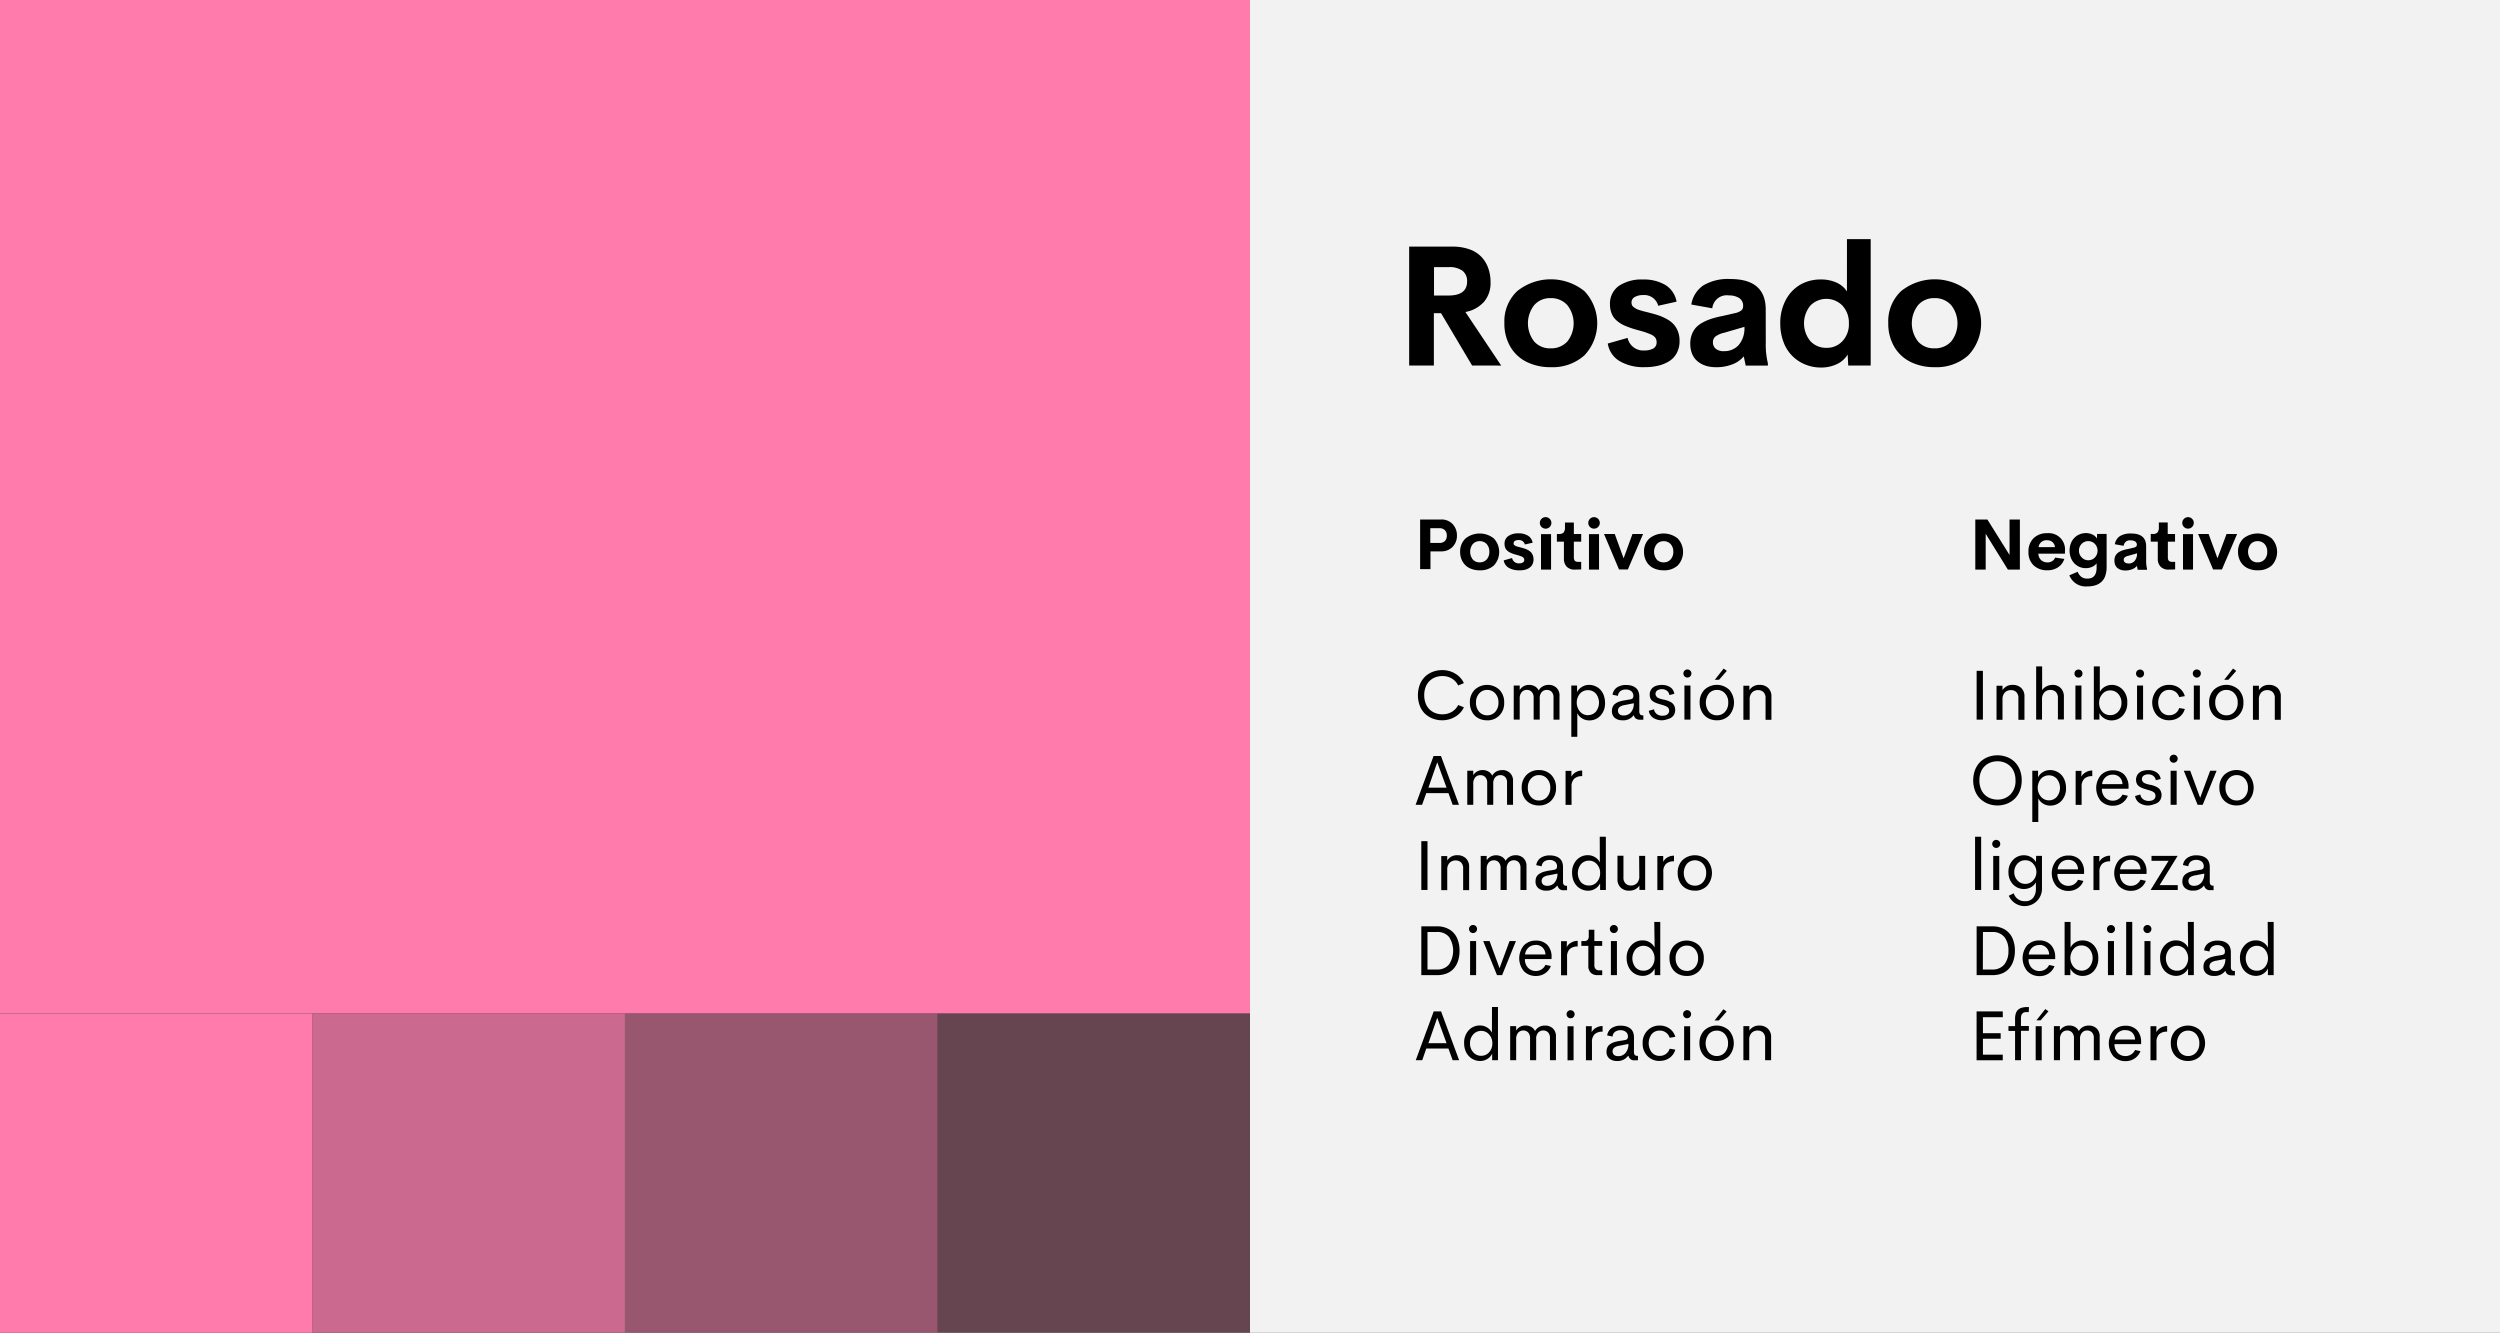 <svg id="info_1_4-05" xmlns="http://www.w3.org/2000/svg" width="358.322" height="191.025" viewBox="0 0 358.322 191.025">
  <rect x="0" y="0" width="358.322" height="191.025" fill="#333333" stroke="none"/>
  <rect id="Rectángulo_5393" data-name="Rectángulo 5393" width="179.161" height="145.247" fill="#ff7bac"/>
  <rect id="Rectángulo_5394" data-name="Rectángulo 5394" width="179.161" height="191.025" transform="translate(179.161)" fill="#f2f2f2"/>
  <rect id="Rectángulo_5395" data-name="Rectángulo 5395" width="44.787" height="45.779" transform="translate(0 145.247)" fill="#ff7bac"/>
  <g id="Grupo_57697" data-name="Grupo 57697" transform="translate(44.787 145.247)" opacity="0.75">
    <rect id="Rectángulo_5396" data-name="Rectángulo 5396" width="44.787" height="45.779" fill="#ff7bac"/>
  </g>
  <g id="Grupo_57698" data-name="Grupo 57698" transform="translate(89.58 145.247)" opacity="0.5">
    <rect id="Rectángulo_5397" data-name="Rectángulo 5397" width="44.787" height="45.779" fill="#ff7bac"/>
  </g>
  <g id="Grupo_57699" data-name="Grupo 57699" transform="translate(134.367 145.247)" opacity="0.25">
    <rect id="Rectángulo_5398" data-name="Rectángulo 5398" width="44.787" height="45.779" fill="#ff7bac"/>
  </g>
  <g id="Grupo_57700" data-name="Grupo 57700" transform="translate(201.974 34.271)">
    <path id="Trazado_102481" data-name="Trazado 102481" d="M326.682,72.636l-4.45-7.5H321.2v7.5H317.66V55.59h6.187a7.185,7.185,0,0,1,2.473.395,4.26,4.26,0,0,1,1.717,1.1A4.609,4.609,0,0,1,329,58.693a5.891,5.891,0,0,1,.324,2,4.139,4.139,0,0,1-.929,2.8,4.66,4.66,0,0,1-2.677,1.468l5.131,7.68Zm-5.461-14.1V62.6h2.086q2.658,0,2.658-2.028a1.856,1.856,0,0,0-.636-1.5,3.122,3.122,0,0,0-2.009-.541Z" transform="translate(-317.66 -54.515)"/>
    <path id="Trazado_102482" data-name="Trazado 102482" d="M345.761,75.555a7.629,7.629,0,0,1-3.433-.744,5.564,5.564,0,0,1-2.351-2.183,6.48,6.48,0,0,1-.858-3.383,5.938,5.938,0,0,1,1.847-4.6,7.7,7.7,0,0,1,9.614,0,6.678,6.678,0,0,1,0,9.221A6.81,6.81,0,0,1,345.761,75.555Zm-.032-2.7a3.128,3.128,0,0,0,2.4-.966,4.2,4.2,0,0,0,0-5.239,3.116,3.116,0,0,0-2.4-.992,3,3,0,0,0-2.333,1,4.235,4.235,0,0,0,0,5.226,3.014,3.014,0,0,0,2.333.973Z" transform="translate(-325.471 -57.199)"/>
    <path id="Trazado_102483" data-name="Trazado 102483" d="M367.7,75.566a6.771,6.771,0,0,1-3.535-.845,3.579,3.579,0,0,1-1.735-2.543l2.842-.808a2.283,2.283,0,0,0,2.429,1.8,2.543,2.543,0,0,0,1.24-.274.966.966,0,0,0,.484-.941.985.985,0,0,0-.2-.636,1.627,1.627,0,0,0-.636-.452c-.28-.121-.553-.229-.826-.318s-.636-.191-1.075-.311a11.7,11.7,0,0,1-1.125-.35,7.828,7.828,0,0,1-1.068-.452,4.583,4.583,0,0,1-.884-.636,2.543,2.543,0,0,1-.636-.954,3.42,3.42,0,0,1-.229-1.272,3.106,3.106,0,0,1,1.316-2.687A5.9,5.9,0,0,1,367.491,63a6.059,6.059,0,0,1,3.179.776,3.526,3.526,0,0,1,1.621,2.4l-2.632.588a2.054,2.054,0,0,0-2.155-1.532,2.339,2.339,0,0,0-1.2.274.871.871,0,0,0-.47.8.941.941,0,0,0,.07.363.781.781,0,0,0,.252.3c.121.084.235.159.343.222a2.743,2.743,0,0,0,.484.2l.534.153.636.159.636.168c.432.114.814.235,1.138.35a7.294,7.294,0,0,1,1.049.5,3.662,3.662,0,0,1,.909.719,3.18,3.18,0,0,1,.6,1,3.694,3.694,0,0,1,.235,1.354,3.61,3.61,0,0,1-.407,1.755A3.084,3.084,0,0,1,371.2,74.73a5.507,5.507,0,0,1-1.577.636,8.4,8.4,0,0,1-1.925.2Z" transform="translate(-333.964 -57.211)"/>
    <path id="Trazado_102484" data-name="Trazado 102484" d="M391.851,72.007a11.267,11.267,0,0,0,.3,2.957V75.3h-3.179l-.274-1.322a3.935,3.935,0,0,1-1.7,1.17,6.224,6.224,0,0,1-2.194.388,5.813,5.813,0,0,1-1.132-.1,3.929,3.929,0,0,1-1.023-.363,3.37,3.37,0,0,1-.845-.636,2.887,2.887,0,0,1-.566-.96,3.917,3.917,0,0,1-.21-1.316,3.708,3.708,0,0,1,.223-1.316,3.18,3.18,0,0,1,.588-.986,3.471,3.471,0,0,1,.954-.719A6.935,6.935,0,0,1,384,68.611a13.215,13.215,0,0,1,1.437-.375l2-.452a2.168,2.168,0,0,0,.9-.381.763.763,0,0,0,.267-.636A1.272,1.272,0,0,0,388,65.6a2.714,2.714,0,0,0-1.443-.356,2.081,2.081,0,0,0-2.372,1.847l-3.007-.541a4.069,4.069,0,0,1,1.763-2.766,6.93,6.93,0,0,1,3.815-.89q5.087,0,5.087,4.374Zm-5.977,1.227a2.734,2.734,0,0,0,2.1-.884,3.707,3.707,0,0,0,.814-2.6l-2.881.84a3.432,3.432,0,0,0-1.208.5,1.017,1.017,0,0,0-.42.871,1.144,1.144,0,0,0,.452.966,1.869,1.869,0,0,0,1.144.314Z" transform="translate(-340.738 -57.174)"/>
    <path id="Trazado_102485" data-name="Trazado 102485" d="M410.873,53.9h3.4V72.021h-3.217l-.084-1.577a3.536,3.536,0,0,1-1.539,1.374,5.219,5.219,0,0,1-2.276.489,5.882,5.882,0,0,1-2.267-.439,5.481,5.481,0,0,1-3.116-3.23,7.424,7.424,0,0,1-.458-2.658,6.885,6.885,0,0,1,.8-3.376,5.481,5.481,0,0,1,2.117-2.2,5.83,5.83,0,0,1,2.918-.719,5.328,5.328,0,0,1,2.2.439,3.477,3.477,0,0,1,1.52,1.272Zm-2.939,15.584a3.014,3.014,0,0,0,2.3-.966,3.526,3.526,0,0,0,.915-2.543,3.574,3.574,0,0,0-.924-2.543,3.217,3.217,0,0,0-4.6,0,4.018,4.018,0,0,0,0,5.086,3.065,3.065,0,0,0,2.308.966Z" transform="translate(-348.125 -53.9)"/>
    <path id="Trazado_102486" data-name="Trazado 102486" d="M432.3,75.555a7.63,7.63,0,0,1-3.433-.744,5.564,5.564,0,0,1-2.351-2.183,6.479,6.479,0,0,1-.858-3.383,5.939,5.939,0,0,1,1.847-4.6,7.7,7.7,0,0,1,9.614,0,6.678,6.678,0,0,1,0,9.221A6.81,6.81,0,0,1,432.3,75.555Zm-.038-2.7a3.135,3.135,0,0,0,2.4-.966,4.2,4.2,0,0,0,0-5.239,3.116,3.116,0,0,0-2.4-.992,3,3,0,0,0-2.327,1,4.235,4.235,0,0,0,0,5.226,3.007,3.007,0,0,0,2.327.973Z" transform="translate(-356.988 -57.199)"/>
  </g>
  <g id="Grupo_57701" data-name="Grupo 57701" transform="translate(202.896 95.824)">
    <path id="Trazado_102487" data-name="Trazado 102487" d="M323.114,158.252a3.771,3.771,0,0,1-1.379-.252,3.575,3.575,0,0,1-1.107-.706,3.179,3.179,0,0,1-.731-1.138,4.348,4.348,0,0,1,0-3,3.235,3.235,0,0,1,.737-1.138,3.364,3.364,0,0,1,1.1-.706,3.771,3.771,0,0,1,1.379-.252,3.526,3.526,0,0,1,1.856.5,3.065,3.065,0,0,1,1.253,1.367l-.82.336a2.358,2.358,0,0,0-.916-1,2.619,2.619,0,0,0-1.354-.35,2.841,2.841,0,0,0-1.023.185,2.422,2.422,0,0,0-.82.528,2.35,2.35,0,0,0-.553.865,3.179,3.179,0,0,0-.2,1.157,3.248,3.248,0,0,0,.2,1.17,2.351,2.351,0,0,0,.553.865,2.423,2.423,0,0,0,.82.528,2.716,2.716,0,0,0,1.023.185,2.618,2.618,0,0,0,1.354-.35,2.326,2.326,0,0,0,.916-.986l.82.331a3.052,3.052,0,0,1-1.272,1.367A3.593,3.593,0,0,1,323.114,158.252Z" transform="translate(-319.299 -150.839)"/>
    <path id="Trazado_102488" data-name="Trazado 102488" d="M333.826,159.463a2.543,2.543,0,0,1-1.272-.3,2.149,2.149,0,0,1-.884-.884,2.728,2.728,0,0,1-.324-1.348,2.493,2.493,0,0,1,.693-1.847,2.6,2.6,0,0,1,3.535,0,2.543,2.543,0,0,1,.687,1.847,2.486,2.486,0,0,1-.693,1.847,2.372,2.372,0,0,1-1.742.693Zm0-.712a1.526,1.526,0,0,0,1.157-.5,1.907,1.907,0,0,0,.458-1.322,1.863,1.863,0,0,0-.458-1.316,1.5,1.5,0,0,0-1.157-.5,1.468,1.468,0,0,0-1.144.5,1.863,1.863,0,0,0-.458,1.316,1.908,1.908,0,0,0,.458,1.322,1.488,1.488,0,0,0,1.138.5Z" transform="translate(-323.565 -152.049)"/>
    <path id="Trazado_102489" data-name="Trazado 102489" d="M346.221,154.389a1.564,1.564,0,0,1,1.138.42,1.511,1.511,0,0,1,.432,1.164v3.4h-.858v-3.179a1.112,1.112,0,0,0-.267-.808.929.929,0,0,0-.68-.274.96.96,0,0,0-.744.311,1.31,1.31,0,0,0-.286.924v3.022h-.872V156.22a1.157,1.157,0,0,0-.274-.826.909.909,0,0,0-.693-.286.96.96,0,0,0-.744.318,1.373,1.373,0,0,0-.286.947v2.988h-.858v-4.879h.858v.636a1.551,1.551,0,0,1,.559-.534,1.577,1.577,0,0,1,.776-.191,1.648,1.648,0,0,1,.84.21,1.272,1.272,0,0,1,.541.588,1.493,1.493,0,0,1,.588-.588A1.652,1.652,0,0,1,346.221,154.389Z" transform="translate(-327.165 -152.05)"/>
    <path id="Trazado_102490" data-name="Trazado 102490" d="M356.76,154.389a2.183,2.183,0,0,1,.884.185,2.134,2.134,0,0,1,.725.5,2.328,2.328,0,0,1,.489.808,3,3,0,0,1,.185,1.055,2.543,2.543,0,0,1-.635,1.838,2.13,2.13,0,0,1-1.621.706,1.908,1.908,0,0,1-1.018-.28,1.847,1.847,0,0,1-.7-.751v3.383h-.859v-7.348h.826v.947a1.787,1.787,0,0,1,.7-.756,1.907,1.907,0,0,1,1.023-.286Zm-.168,4.336a1.488,1.488,0,0,0,1.132-.489,2.086,2.086,0,0,0,0-2.6,1.488,1.488,0,0,0-1.132-.489,1.511,1.511,0,0,0-1.151.509,2.009,2.009,0,0,0,0,2.543,1.482,1.482,0,0,0,1.175.534Z" transform="translate(-331.892 -152.05)"/>
    <path id="Trazado_102491" data-name="Trazado 102491" d="M364.863,159.47a1.635,1.635,0,0,1-1.075-.336,1.2,1.2,0,0,1-.42-1,1.4,1.4,0,0,1,.133-.636,1.081,1.081,0,0,1,.4-.445,2.177,2.177,0,0,1,.573-.28,5.423,5.423,0,0,1,.744-.168l.788-.133c.286-.051.432-.2.432-.452a.845.845,0,0,0-.306-.725,1.227,1.227,0,0,0-.776-.235,1.272,1.272,0,0,0-.763.222.959.959,0,0,0-.363.687l-.776-.159a1.526,1.526,0,0,1,.635-1.049,2.289,2.289,0,0,1,1.335-.35,2.744,2.744,0,0,1,.706.089,1.792,1.792,0,0,1,.588.274,1.189,1.189,0,0,1,.42.521,1.963,1.963,0,0,1,.153.808v2.015a.82.82,0,0,0,.114.509.477.477,0,0,0,.381.133h.084v.636h-.426c-.528,0-.84-.216-.929-.636h-.038a1.847,1.847,0,0,1-1.621.712Zm.2-.693a1.3,1.3,0,0,0,1.049-.477,1.959,1.959,0,0,0,.394-1.272l-1.272.252a1.7,1.7,0,0,0-.756.274.711.711,0,0,0-.013,1.068.986.986,0,0,0,.578.159Z" transform="translate(-335.227 -152.057)"/>
    <path id="Trazado_102492" data-name="Trazado 102492" d="M373.627,159.469a2.333,2.333,0,0,1-1.316-.35,1.463,1.463,0,0,1-.636-1.007l.751-.217a1.03,1.03,0,0,0,.4.68,1.272,1.272,0,0,0,.8.242,1.83,1.83,0,0,0,.47-.064.762.762,0,0,0,.356-.242.636.636,0,0,0,.146-.445.975.975,0,0,0-.038-.2.745.745,0,0,0-.084-.159.407.407,0,0,0-.14-.133l-.168-.108a1.773,1.773,0,0,0-.223-.089l-.235-.084-.274-.076-.286-.084a4.8,4.8,0,0,1-.5-.178,2.122,2.122,0,0,1-.413-.235.909.909,0,0,1-.324-.388,1.312,1.312,0,0,1-.1-.547,1.271,1.271,0,0,1,.235-.776,1.322,1.322,0,0,1,.636-.464,2.479,2.479,0,0,1,.871-.14,2.137,2.137,0,0,1,1.189.318,1.335,1.335,0,0,1,.588.954l-.706.178a.928.928,0,0,0-.369-.636,1.189,1.189,0,0,0-.706-.21,1.215,1.215,0,0,0-.636.168.588.588,0,0,0-.274.528.484.484,0,0,0,.076.267.684.684,0,0,0,.146.191.954.954,0,0,0,.267.153l.286.1.356.089h.076l.47.133a3.405,3.405,0,0,1,.42.178,1.334,1.334,0,0,1,.381.267,1.27,1.27,0,0,1,.242.375,1.418,1.418,0,0,1,.1.528,1.386,1.386,0,0,1-.146.636,1.145,1.145,0,0,1-.4.452,1.813,1.813,0,0,1-.566.242A2.609,2.609,0,0,1,373.627,159.469Z" transform="translate(-338.254 -152.056)"/>
    <path id="Trazado_102493" data-name="Trazado 102493" d="M380.065,152.078a.588.588,0,0,1-.588-.588.554.554,0,0,1,.168-.407.588.588,0,0,1,.413-.168.566.566,0,0,1,.4.168.553.553,0,0,1,.168.407.566.566,0,0,1-.168.413.547.547,0,0,1-.4.168Zm-.439,6.027v-4.883h.865v4.883Z" transform="translate(-341.095 -150.786)"/>
    <path id="Trazado_102494" data-name="Trazado 102494" d="M385.626,158.123a2.543,2.543,0,0,1-1.272-.306,2.175,2.175,0,0,1-.877-.884,2.664,2.664,0,0,1-.331-1.348,2.543,2.543,0,0,1,.693-1.847,2.6,2.6,0,0,1,3.535,0,2.8,2.8,0,0,1,0,3.687,2.384,2.384,0,0,1-1.748.7Zm0-.712a1.511,1.511,0,0,0,1.157-.5,1.907,1.907,0,0,0,.458-1.322,1.863,1.863,0,0,0-.458-1.316,1.5,1.5,0,0,0-1.157-.5,1.475,1.475,0,0,0-1.144.5,2.154,2.154,0,0,0,0,2.639,1.5,1.5,0,0,0,1.112.5Zm-.318-5.086,1.272-1.615.458.331-1.112,1.272Z" transform="translate(-342.43 -150.71)"/>
    <path id="Trazado_102495" data-name="Trazado 102495" d="M395.327,154.388a1.7,1.7,0,0,1,1.227.445,1.628,1.628,0,0,1,.464,1.272v3.287h-.84V156.3a1.17,1.17,0,0,0-.3-.877,1.075,1.075,0,0,0-.769-.286,1.175,1.175,0,0,0-.865.336,1.343,1.343,0,0,0-.343,1v2.918H393v-4.883h.858v.636a1.628,1.628,0,0,1,1.469-.755Z" transform="translate(-346.019 -152.049)"/>
    <path id="Trazado_102496" data-name="Trazado 102496" d="M324.419,177.414l-.6-1.672h-3.179l-.6,1.672h-.929l2.575-6.994h1.062l2.582,6.994Zm-3.472-2.454h2.6l-1.335-3.643Z" transform="translate(-319.11 -157.888)"/>
    <path id="Trazado_102497" data-name="Trazado 102497" d="M335.747,173.586a1.564,1.564,0,0,1,1.138.42,1.511,1.511,0,0,1,.432,1.164v3.4h-.858v-3.179a1.112,1.112,0,0,0-.267-.808.924.924,0,0,0-.68-.267.954.954,0,0,0-.744.306,1.309,1.309,0,0,0-.286.924v3.022h-.868v-3.135a1.163,1.163,0,0,0-.274-.833.909.909,0,0,0-.693-.28.954.954,0,0,0-.744.312,1.374,1.374,0,0,0-.286.947v2.988h-.858v-4.883h.858v.636a1.519,1.519,0,0,1,.559-.541,1.583,1.583,0,0,1,.782-.191,1.64,1.64,0,0,1,.833.21,1.272,1.272,0,0,1,.541.588,1.539,1.539,0,0,1,.588-.588,1.654,1.654,0,0,1,.833-.2Z" transform="translate(-323.352 -159.039)"/>
    <path id="Trazado_102498" data-name="Trazado 102498" d="M345.508,178.663a2.543,2.543,0,0,1-1.272-.3,2.149,2.149,0,0,1-.884-.884,2.726,2.726,0,0,1-.324-1.348,2.492,2.492,0,0,1,.693-1.847,2.4,2.4,0,0,1,1.763-.693,2.422,2.422,0,0,1,1.774.693,2.543,2.543,0,0,1,.687,1.847,2.486,2.486,0,0,1-.693,1.847A2.378,2.378,0,0,1,345.508,178.663Zm0-.712a1.5,1.5,0,0,0,1.151-.5,1.908,1.908,0,0,0,.464-1.322,1.869,1.869,0,0,0-.464-1.316,1.482,1.482,0,0,0-1.151-.5,1.456,1.456,0,0,0-1.144.5,1.862,1.862,0,0,0-.458,1.316,1.907,1.907,0,0,0,.458,1.322,1.482,1.482,0,0,0,1.144.5Z" transform="translate(-327.819 -159.041)"/>
    <path id="Trazado_102499" data-name="Trazado 102499" d="M353.76,174.58a1.487,1.487,0,0,1,.6-.636,1.831,1.831,0,0,1,.941-.252v.808a1.621,1.621,0,0,0-1.138.363,1.511,1.511,0,0,0-.388,1.157v2.6h-.858V173.74h.84Z" transform="translate(-331.423 -159.079)"/>
    <path id="Trazado_102500" data-name="Trazado 102500" d="M320.4,196.614V189.62h.884v6.994Z" transform="translate(-319.58 -164.88)"/>
    <path id="Trazado_102501" data-name="Trazado 102501" d="M327.2,192.789a1.7,1.7,0,0,1,1.227.445,1.627,1.627,0,0,1,.464,1.272v3.287h-.858v-3.1a1.164,1.164,0,0,0-.3-.871,1.075,1.075,0,0,0-.769-.286,1.175,1.175,0,0,0-.865.336,1.343,1.343,0,0,0-.343,1v2.918h-.86v-4.883h.858v.636a1.621,1.621,0,0,1,1.444-.756Z" transform="translate(-321.218 -166.034)"/>
    <path id="Trazado_102502" data-name="Trazado 102502" d="M338.781,192.789a1.571,1.571,0,0,1,1.138.42,1.532,1.532,0,0,1,.432,1.164v3.4h-.865v-3.179a1.112,1.112,0,0,0-.267-.808.928.928,0,0,0-.68-.274.979.979,0,0,0-.744.311,1.31,1.31,0,0,0-.28.924v3.022h-.877v-3.141a1.125,1.125,0,0,0-.274-.826.9.9,0,0,0-.693-.286.96.96,0,0,0-.738.318,1.374,1.374,0,0,0-.286.947v2.988h-.859v-4.882h.858v.636a1.457,1.457,0,0,1,.559-.534,1.577,1.577,0,0,1,.776-.191,1.641,1.641,0,0,1,.833.21,1.272,1.272,0,0,1,.541.588,1.511,1.511,0,0,1,.588-.588A1.641,1.641,0,0,1,338.781,192.789Z" transform="translate(-324.456 -166.034)"/>
    <path id="Trazado_102503" data-name="Trazado 102503" d="M347.642,197.88a1.672,1.672,0,0,1-1.075-.336,1.2,1.2,0,0,1-.42-1,1.45,1.45,0,0,1,.133-.636,1.106,1.106,0,0,1,.407-.426,2.281,2.281,0,0,1,.573-.28,6.447,6.447,0,0,1,.744-.178l.788-.127c.286-.051.432-.2.432-.452a.846.846,0,0,0-.3-.725,1.208,1.208,0,0,0-.769-.235,1.311,1.311,0,0,0-.769.223.96.96,0,0,0-.363.687l-.776-.168a1.526,1.526,0,0,1,.636-1.043,2.288,2.288,0,0,1,1.335-.35,2.715,2.715,0,0,1,.706.089,1.794,1.794,0,0,1,.588.274,1.272,1.272,0,0,1,.426.521,2.08,2.08,0,0,1,.146.808v2.015a.82.82,0,0,0,.114.509.484.484,0,0,0,.388.134h.076v.636h-.426a.808.808,0,0,1-.924-.636h-.084A1.863,1.863,0,0,1,347.642,197.88Zm.2-.693a1.3,1.3,0,0,0,1.049-.477,1.959,1.959,0,0,0,.395-1.272l-1.272.252a1.7,1.7,0,0,0-.756.274.712.712,0,0,0,0,1.068.986.986,0,0,0,.588.159Z" transform="translate(-328.955 -166.051)"/>
    <path id="Trazado_102504" data-name="Trazado 102504" d="M358.348,188.62h.877v7.63H358.4V195.3a1.819,1.819,0,0,1-.7.769,1.907,1.907,0,0,1-1.03.286,2.2,2.2,0,0,1-.884-.185,2.166,2.166,0,0,1-.731-.509,2.367,2.367,0,0,1-.49-.808,2.918,2.918,0,0,1-.178-1.043,2.543,2.543,0,0,1,.635-1.838,2.13,2.13,0,0,1,1.621-.706,1.907,1.907,0,0,1,1.018.28,1.786,1.786,0,0,1,.7.744Zm-1.539,6.994a1.488,1.488,0,0,0,1.138-.509,1.869,1.869,0,0,0,.458-1.272,1.831,1.831,0,0,0-.464-1.272,1.463,1.463,0,0,0-1.132-.515,1.511,1.511,0,0,0-1.144.5,2.073,2.073,0,0,0,0,2.6,1.511,1.511,0,0,0,1.144.464Z" transform="translate(-331.955 -164.516)"/>
    <path id="Trazado_102505" data-name="Trazado 102505" d="M367.716,192.929h.865v4.883h-.827v-.636a1.564,1.564,0,0,1-.6.547,1.907,1.907,0,0,1-.858.191,1.672,1.672,0,0,1-1.227-.445,1.641,1.641,0,0,1-.458-1.272V192.91h.858v3.1a1.138,1.138,0,0,0,.3.871,1.043,1.043,0,0,0,.769.292,1.175,1.175,0,0,0,.865-.336,1.373,1.373,0,0,0,.336-1Z" transform="translate(-335.677 -166.079)"/>
    <path id="Trazado_102506" data-name="Trazado 102506" d="M374.45,193.78a1.488,1.488,0,0,1,.6-.636,1.812,1.812,0,0,1,.941-.252v.808a1.621,1.621,0,0,0-1.138.363,1.511,1.511,0,0,0-.388,1.157v2.6h-.858V192.94h.84Z" transform="translate(-338.958 -166.072)"/>
    <path id="Trazado_102507" data-name="Trazado 102507" d="M380.662,197.864a2.543,2.543,0,0,1-1.272-.3,2.175,2.175,0,0,1-.877-.884,2.728,2.728,0,0,1-.324-1.348,2.486,2.486,0,0,1,.693-1.847,2.594,2.594,0,0,1,3.526,0,2.8,2.8,0,0,1,0,3.687,2.383,2.383,0,0,1-1.746.7Zm0-.712a1.511,1.511,0,0,0,1.151-.5,1.907,1.907,0,0,0,.458-1.322,1.863,1.863,0,0,0-.458-1.316,1.571,1.571,0,0,0-2.3,0,2.153,2.153,0,0,0,0,2.639,1.5,1.5,0,0,0,1.151.5Z" transform="translate(-340.624 -166.035)"/>
    <path id="Trazado_102508" data-name="Trazado 102508" d="M320.4,215.813V208.82h2.251a3.351,3.351,0,0,1,1.78.452,2.74,2.74,0,0,1,1.091,1.233,4.318,4.318,0,0,1,.356,1.806,4.712,4.712,0,0,1-.2,1.418,3.321,3.321,0,0,1-.6,1.107,2.651,2.651,0,0,1-1.018.725,3.642,3.642,0,0,1-1.405.252Zm.884-.808h1.343a2.13,2.13,0,0,0,1.742-.719,3.58,3.58,0,0,0,0-3.946,2.136,2.136,0,0,0-1.742-.712h-1.343Z" transform="translate(-319.58 -171.872)"/>
    <path id="Trazado_102509" data-name="Trazado 102509" d="M331.745,209.678a.588.588,0,0,1-.588-.588.553.553,0,0,1,.168-.407.587.587,0,0,1,.413-.168.566.566,0,0,1,.4.168.553.553,0,0,1,.168.407.566.566,0,0,1-.168.413.547.547,0,0,1-.4.168Zm-.438,6.027v-4.883h.865v4.883Z" transform="translate(-323.498 -171.763)"/>
    <path id="Trazado_102510" data-name="Trazado 102510" d="M338.126,212.14h.916l-1.984,4.883h-.731l-1.977-4.883h.915l1.427,3.885Z" transform="translate(-324.66 -173.081)"/>
    <path id="Trazado_102511" data-name="Trazado 102511" d="M347.1,214.445v.235h-3.815a1.71,1.71,0,0,0,.471,1.27,1.511,1.511,0,0,0,1.112.439,1.475,1.475,0,0,0,1.361-.884l.776.168a2.168,2.168,0,0,1-.833,1.049,2.283,2.283,0,0,1-1.272.381,2.359,2.359,0,0,1-1.755-.68,2.893,2.893,0,0,1,0-3.713,2.327,2.327,0,0,1,1.73-.68,2.187,2.187,0,0,1,1.641.636,2.467,2.467,0,0,1,.588,1.78Zm-2.267-1.78a1.511,1.511,0,0,0-1.018.35,1.609,1.609,0,0,0-.509,1.007h2.925a1.488,1.488,0,0,0-.426-1.007,1.374,1.374,0,0,0-.973-.369Z" transform="translate(-327.617 -173.041)"/>
    <path id="Trazado_102512" data-name="Trazado 102512" d="M352.714,212.98a1.511,1.511,0,0,1,.636-.636,1.806,1.806,0,0,1,.934-.252v.808a1.6,1.6,0,0,0-1.132.363,1.511,1.511,0,0,0-.388,1.157v2.6H351.9V212.14h.84Z" transform="translate(-331.052 -173.064)"/>
    <path id="Trazado_102513" data-name="Trazado 102513" d="M358.781,216.091a1.272,1.272,0,0,1-.954-.35,1.316,1.316,0,0,1-.35-.973v-2.874h-1v-.687h.369a.719.719,0,0,0,.541-.168.858.858,0,0,0,.153-.573v-.887h.8v1.628h1.125v.687h-1.124v2.785a.744.744,0,0,0,.185.534.636.636,0,0,0,.489.191h.452v.687Z" transform="translate(-332.719 -172.149)"/>
    <path id="Trazado_102514" data-name="Trazado 102514" d="M363.488,209.678a.588.588,0,0,1-.588-.588.553.553,0,0,1,.168-.407.588.588,0,0,1,.413-.168.566.566,0,0,1,.4.168.552.552,0,0,1,.168.407.566.566,0,0,1-.168.413.547.547,0,0,1-.4.168Zm-.439,6.027v-4.883h.865v4.883Z" transform="translate(-335.057 -171.763)"/>
    <path id="Trazado_102515" data-name="Trazado 102515" d="M370.642,207.82h.858v7.63h-.8V214.5a1.818,1.818,0,0,1-.7.769,1.907,1.907,0,0,1-1.03.286,2.244,2.244,0,0,1-1.615-.693,2.367,2.367,0,0,1-.489-.808,2.916,2.916,0,0,1-.185-1.043,2.543,2.543,0,0,1,.672-1.838,2.13,2.13,0,0,1,1.621-.706,1.907,1.907,0,0,1,1.018.28,1.831,1.831,0,0,1,.7.744Zm-1.539,6.994a1.468,1.468,0,0,0,1.132-.509,2.009,2.009,0,0,0,0-2.543,1.463,1.463,0,0,0-1.132-.515,1.511,1.511,0,0,0-1.144.5,2.073,2.073,0,0,0,0,2.6,1.511,1.511,0,0,0,1.144.464Z" transform="translate(-336.433 -171.508)"/>
    <path id="Trazado_102516" data-name="Trazado 102516" d="M378.826,217.093a2.544,2.544,0,0,1-1.272-.3,2.15,2.15,0,0,1-.884-.884,2.729,2.729,0,0,1-.324-1.348,2.493,2.493,0,0,1,.693-1.847,2.6,2.6,0,0,1,3.536,0,2.543,2.543,0,0,1,.687,1.847,2.486,2.486,0,0,1-.694,1.847,2.372,2.372,0,0,1-1.742.689Zm0-.712a1.526,1.526,0,0,0,1.157-.5,1.907,1.907,0,0,0,.458-1.322,1.863,1.863,0,0,0-.458-1.316,1.5,1.5,0,0,0-1.157-.5,1.468,1.468,0,0,0-1.144.5,1.863,1.863,0,0,0-.458,1.316,1.908,1.908,0,0,0,.458,1.322,1.488,1.488,0,0,0,1.138.484Z" transform="translate(-339.953 -173.037)"/>
    <path id="Trazado_102517" data-name="Trazado 102517" d="M324.43,234.994l-.6-1.672h-3.179l-.578,1.672h-.929L321.715,228h1.062l2.582,6.994Zm-3.472-2.441h2.6l-1.335-3.643Z" transform="translate(-319.121 -178.858)"/>
    <path id="Trazado_102518" data-name="Trazado 102518" d="M334.045,227h.858v7.63h-.833v-.947a1.8,1.8,0,0,1-.693.769,1.939,1.939,0,0,1-1.036.286,2.2,2.2,0,0,1-.884-.185,2.079,2.079,0,0,1-.725-.509,2.281,2.281,0,0,1-.5-.808,2.918,2.918,0,0,1-.178-1.043,2.588,2.588,0,0,1,.636-1.838,2.149,2.149,0,0,1,1.621-.706,1.945,1.945,0,0,1,1.023.28,1.831,1.831,0,0,1,.7.744Zm-1.545,6.994a1.481,1.481,0,0,0,1.138-.509,1.869,1.869,0,0,0,.458-1.272,1.831,1.831,0,0,0-.464-1.272,1.45,1.45,0,0,0-1.132-.515,1.488,1.488,0,0,0-1.138.5,1.837,1.837,0,0,0-.464,1.3,1.812,1.812,0,0,0,.464,1.272,1.488,1.488,0,0,0,1.138.5Z" transform="translate(-323.096 -178.493)"/>
    <path id="Trazado_102519" data-name="Trazado 102519" d="M345.421,231.186a1.571,1.571,0,0,1,1.138.42,1.532,1.532,0,0,1,.432,1.164v3.38h-.858V232.97a1.119,1.119,0,0,0-.274-.808.928.928,0,0,0-.68-.274.979.979,0,0,0-.744.311,1.311,1.311,0,0,0-.28.924v3.022h-.877v-3.141a1.151,1.151,0,0,0-.267-.827.923.923,0,0,0-.693-.286.96.96,0,0,0-.744.318,1.373,1.373,0,0,0-.286.947v2.992h-.86v-4.883h.858v.636a1.457,1.457,0,0,1,.559-.534,1.576,1.576,0,0,1,.776-.191,1.64,1.64,0,0,1,.833.21,1.272,1.272,0,0,1,.541.588,1.511,1.511,0,0,1,.588-.588A1.641,1.641,0,0,1,345.421,231.186Z" transform="translate(-326.874 -180.015)"/>
    <path id="Trazado_102520" data-name="Trazado 102520" d="M353.719,228.88a.554.554,0,0,1-.407-.168.566.566,0,0,1-.168-.413.552.552,0,0,1,.168-.407.588.588,0,0,1,.814,0,.553.553,0,0,1,.168.407.566.566,0,0,1-.168.413.553.553,0,0,1-.406.168Zm-.438,6.027v-4.883h.865v4.87Z" transform="translate(-331.504 -178.757)"/>
    <path id="Trazado_102521" data-name="Trazado 102521" d="M358.323,232.18a1.511,1.511,0,0,1,.636-.636,1.8,1.8,0,0,1,.934-.252v.808a1.6,1.6,0,0,0-1.132.363,1.511,1.511,0,0,0-.388,1.157V236.2h-.865v-4.883h.84Z" transform="translate(-333.094 -180.056)"/>
    <path id="Trazado_102522" data-name="Trazado 102522" d="M363.636,236.27a1.666,1.666,0,0,1-1.068-.336,1.2,1.2,0,0,1-.42-1,1.4,1.4,0,0,1,.133-.636,1.106,1.106,0,0,1,.395-.445,2.392,2.392,0,0,1,.573-.28,5.413,5.413,0,0,1,.744-.168l.788-.133c.292-.051.432-.2.432-.452a.845.845,0,0,0-.3-.725,1.208,1.208,0,0,0-.769-.235,1.271,1.271,0,0,0-.763.222.948.948,0,0,0-.369.687l-.769-.159a1.482,1.482,0,0,1,.636-1.049,2.25,2.25,0,0,1,1.329-.35,2.677,2.677,0,0,1,.706.089,1.793,1.793,0,0,1,.588.274,1.2,1.2,0,0,1,.426.521,1.963,1.963,0,0,1,.153.808v1.99a.826.826,0,0,0,.108.509.484.484,0,0,0,.388.133h.076v.636h-.427a.808.808,0,0,1-.924-.636h-.07a1.847,1.847,0,0,1-1.6.737Zm.2-.693a1.3,1.3,0,0,0,1.049-.477,1.906,1.906,0,0,0,.4-1.272l-1.272.252a1.735,1.735,0,0,0-.756.274.717.717,0,0,0-.007,1.068.966.966,0,0,0,.584.155Z" transform="translate(-334.782 -180.025)"/>
    <path id="Trazado_102523" data-name="Trazado 102523" d="M372.733,236.256a2.333,2.333,0,0,1-1.749-.7,2.5,2.5,0,0,1-.693-1.831,2.473,2.473,0,0,1,.693-1.831,2.327,2.327,0,0,1,1.749-.706,2.365,2.365,0,0,1,1.411.432,2.162,2.162,0,0,1,.827,1.183l-.808.133a1.463,1.463,0,0,0-1.436-1.03,1.443,1.443,0,0,0-1.132.5,2.187,2.187,0,0,0,0,2.626,1.443,1.443,0,0,0,1.132.5,1.462,1.462,0,0,0,1.437-1.03l.808.133a2.155,2.155,0,0,1-.833,1.189,2.359,2.359,0,0,1-1.406.423Z" transform="translate(-337.748 -180.018)"/>
    <path id="Trazado_102524" data-name="Trazado 102524" d="M379.995,228.878a.588.588,0,0,1-.588-.588.554.554,0,0,1,.168-.407.588.588,0,0,1,.413-.168.566.566,0,0,1,.4.168.553.553,0,0,1,.168.407.566.566,0,0,1-.168.413.547.547,0,0,1-.4.168Zm-.439,6.027v-4.883h.865v4.87Z" transform="translate(-341.069 -178.755)"/>
    <path id="Trazado_102525" data-name="Trazado 102525" d="M385.579,234.923a2.543,2.543,0,0,1-1.272-.306,2.174,2.174,0,0,1-.877-.884,2.664,2.664,0,0,1-.331-1.348,2.543,2.543,0,0,1,.693-1.847,2.6,2.6,0,0,1,3.535,0,2.8,2.8,0,0,1,0,3.687A2.384,2.384,0,0,1,385.579,234.923Zm0-.712a1.511,1.511,0,0,0,1.157-.5,1.908,1.908,0,0,0,.458-1.322,1.863,1.863,0,0,0-.458-1.316,1.5,1.5,0,0,0-1.157-.5,1.475,1.475,0,0,0-1.144.5,2.154,2.154,0,0,0,0,2.639,1.5,1.5,0,0,0,1.144.5Zm-.318-5.087,1.272-1.615.458.331-1.112,1.272Z" transform="translate(-342.413 -178.679)"/>
    <path id="Trazado_102526" data-name="Trazado 102526" d="M395.283,231.188a1.7,1.7,0,0,1,1.227.445,1.628,1.628,0,0,1,.464,1.272v3.249h-.858v-3.09a1.164,1.164,0,0,0-.3-.877,1.075,1.075,0,0,0-.769-.286,1.176,1.176,0,0,0-.865.336,1.343,1.343,0,0,0-.343,1v2.917H393v-4.883h.858v.636a1.621,1.621,0,0,1,1.427-.719Z" transform="translate(-346.019 -180.018)"/>
  </g>
  <g id="Grupo_57702" data-name="Grupo 57702" transform="translate(203.545 74.123)">
    <path id="Trazado_102527" data-name="Trazado 102527" d="M323.112,117.108a2.174,2.174,0,0,1,1.66.636,2.351,2.351,0,0,1,.636,1.653,2.257,2.257,0,0,1-.636,1.641,2.187,2.187,0,0,1-1.66.636h-1.5v2.543H320.13v-7.109Zm-.252,3.358a1.068,1.068,0,0,0,.82-.28,1.049,1.049,0,0,0,.274-.776,1.068,1.068,0,0,0-.274-.769,1.091,1.091,0,0,0-.82-.286h-1.272v2.111Z" transform="translate(-320.13 -116.77)"/>
    <path id="Trazado_102528" data-name="Trazado 102528" d="M331.947,125.54a3.274,3.274,0,0,1-1.443-.311,2.351,2.351,0,0,1-.992-.924,2.707,2.707,0,0,1-.363-1.427,2.543,2.543,0,0,1,.776-1.908,3.256,3.256,0,0,1,4.05,0,2.823,2.823,0,0,1,0,3.885,2.874,2.874,0,0,1-2.028.685Zm0-1.138a1.316,1.316,0,0,0,1.007-.42,1.552,1.552,0,0,0,.381-1.1,1.583,1.583,0,0,0-.381-1.107,1.335,1.335,0,0,0-1.007-.413,1.272,1.272,0,0,0-.986.42,1.8,1.8,0,0,0,0,2.2,1.272,1.272,0,0,0,.973.42Z" transform="translate(-323.415 -117.921)"/>
    <path id="Trazado_102529" data-name="Trazado 102529" d="M341.189,125.522a2.906,2.906,0,0,1-1.494-.356,1.526,1.526,0,0,1-.725-1.068l1.2-.336a.96.96,0,0,0,1.023.763,1.007,1.007,0,0,0,.521-.121.4.4,0,0,0,.2-.395.439.439,0,0,0-.084-.261.788.788,0,0,0-.26-.191l-.35-.134-.458-.133a4.728,4.728,0,0,1-.47-.146,2.755,2.755,0,0,1-.452-.191,1.7,1.7,0,0,1-.369-.26,1.061,1.061,0,0,1-.28-.4,1.469,1.469,0,0,1-.1-.547,1.31,1.31,0,0,1,.553-1.144,2.505,2.505,0,0,1,1.45-.381,2.543,2.543,0,0,1,1.335.324,1.475,1.475,0,0,1,.687,1.023l-1.112.252a.858.858,0,0,0-.909-.636,1.043,1.043,0,0,0-.5.108.375.375,0,0,0-.2.343.406.406,0,0,0,0,.153.3.3,0,0,0,.1.121l.146.1a.941.941,0,0,0,.2.084,1.836,1.836,0,0,0,.223.064l.26.07.267.07c.185.051.343.1.477.146a3.066,3.066,0,0,1,.445.21,1.693,1.693,0,0,1,.381.3,1.454,1.454,0,0,1,.252.426,1.6,1.6,0,0,1,.1.566,1.565,1.565,0,0,1-.168.744,1.271,1.271,0,0,1-.47.5,2.256,2.256,0,0,1-.636.267A3.458,3.458,0,0,1,341.189,125.522Z" transform="translate(-326.991 -117.903)"/>
    <path id="Trazado_102530" data-name="Trazado 102530" d="M348.052,118.226a.827.827,0,1,1,.757-.824.819.819,0,0,1-.757.824Zm-.731,5.869v-5.087h1.443v5.087Z" transform="translate(-329.996 -116.579)"/>
    <path id="Trazado_102531" data-name="Trazado 102531" d="M353.529,124.533a1.532,1.532,0,0,1-1.157-.413,1.628,1.628,0,0,1-.407-1.183v-2.41h-1.007v-1.1h.324a.84.84,0,0,0,.636-.21,1.1,1.1,0,0,0,.2-.763v-.672h1.272v1.646h1.055v1.1h-1.055v2.257c0,.445.2.636.588.636h.464v1.091Z" transform="translate(-331.357 -117.016)"/>
    <path id="Trazado_102532" data-name="Trazado 102532" d="M358.866,118.226a.8.8,0,0,1-.588-.242.824.824,0,0,1,.588-1.405.808.808,0,0,1,.579.242.82.82,0,0,1,0,1.164A.808.808,0,0,1,358.866,118.226Zm-.731,5.869v-5.086h1.443v5.086Z" transform="translate(-333.935 -116.579)"/>
    <path id="Trazado_102533" data-name="Trazado 102533" d="M365.662,120.37h1.52L365,125.456h-1.269l-2.149-5.086h1.539l1.272,3.491Z" transform="translate(-335.226 -117.96)"/>
    <path id="Trazado_102534" data-name="Trazado 102534" d="M373.4,125.54a3.287,3.287,0,0,1-1.45-.311,2.351,2.351,0,0,1-.992-.924,2.764,2.764,0,0,1-.356-1.427,2.486,2.486,0,0,1,.776-1.908,3.249,3.249,0,0,1,4.044,0,2.823,2.823,0,0,1,0,3.885,2.855,2.855,0,0,1-2.023.685Zm0-1.138a1.272,1.272,0,0,0,1.008-.42,1.532,1.532,0,0,0,.388-1.1,1.557,1.557,0,0,0-.388-1.107,1.316,1.316,0,0,0-1.008-.407,1.271,1.271,0,0,0-.979.42,1.774,1.774,0,0,0,0,2.2,1.272,1.272,0,0,0,.979.415Z" transform="translate(-338.509 -117.922)"/>
  </g>
  <g id="Grupo_57703" data-name="Grupo 57703" transform="translate(282.815 95.513)">
    <path id="Trazado_102535" data-name="Trazado 102535" d="M445.58,158.214V151.22h.9v6.994Z" transform="translate(-445.087 -150.584)"/>
    <path id="Trazado_102536" data-name="Trazado 102536" d="M452.385,154.389a1.71,1.71,0,0,1,1.227.445,1.653,1.653,0,0,1,.458,1.272v3.287H453.2V156.3a1.17,1.17,0,0,0-.3-.877,1.049,1.049,0,0,0-.763-.286,1.2,1.2,0,0,0-.871.336,1.392,1.392,0,0,0-.343,1v2.918h-.856v-4.883h.858v.636a1.628,1.628,0,0,1,1.457-.755Z" transform="translate(-446.722 -151.737)"/>
    <path id="Trazado_102537" data-name="Trazado 102537" d="M461.315,152.871a1.621,1.621,0,0,1,1.208.458,1.723,1.723,0,0,1,.452,1.272v3.23h-.858v-3.046a1.2,1.2,0,0,0-.3-.9,1.062,1.062,0,0,0-.769-.292,1.164,1.164,0,0,0-.858.336,1.355,1.355,0,0,0-.35,1v2.918H459V150.22h.858v3.4a1.6,1.6,0,0,1,.636-.547,1.908,1.908,0,0,1,.82-.2Z" transform="translate(-449.975 -150.22)"/>
    <path id="Trazado_102538" data-name="Trazado 102538" d="M468.209,152.08a.553.553,0,0,1-.407-.168.566.566,0,0,1-.168-.413.554.554,0,0,1,.168-.407.588.588,0,0,1,.814,0,.553.553,0,0,1,.168.407.566.566,0,0,1-.168.413.553.553,0,0,1-.407.168Zm-.439,6.027v-4.883h.865v4.883Z" transform="translate(-453.118 -150.476)"/>
    <path id="Trazado_102539" data-name="Trazado 102539" d="M474.543,152.871a2.123,2.123,0,0,1,1.615.706,2.543,2.543,0,0,1,.636,1.838,2.6,2.6,0,0,1-.636,1.838,2.13,2.13,0,0,1-1.621.706,1.908,1.908,0,0,1-1.036-.286,1.774,1.774,0,0,1-.7-.769v.947H472V150.22h.858V153.9a1.806,1.806,0,0,1,.7-.751,1.952,1.952,0,0,1,.986-.275Zm-.185,4.336a1.488,1.488,0,0,0,1.138-.5,1.812,1.812,0,0,0,.464-1.272,1.837,1.837,0,0,0-.464-1.272,1.488,1.488,0,0,0-1.139-.5,1.45,1.45,0,0,0-1.132.515,1.831,1.831,0,0,0-.464,1.272,1.869,1.869,0,0,0,.458,1.272,1.456,1.456,0,0,0,1.157.477Z" transform="translate(-454.709 -150.22)"/>
    <path id="Trazado_102540" data-name="Trazado 102540" d="M482.09,152.08a.553.553,0,0,1-.407-.168.566.566,0,0,1-.168-.413.553.553,0,0,1,.168-.407.588.588,0,0,1,.814,0,.553.553,0,0,1,.168.407.566.566,0,0,1-.168.413.553.553,0,0,1-.407.168Zm-.432,6.027v-4.883h.865v4.883Z" transform="translate(-458.173 -150.476)"/>
    <path id="Trazado_102541" data-name="Trazado 102541" d="M487.6,159.456a2.34,2.34,0,0,1-1.749-.7,2.785,2.785,0,0,1,0-3.662,2.34,2.34,0,0,1,1.749-.706,2.372,2.372,0,0,1,1.418.432,2.183,2.183,0,0,1,.82,1.183l-.808.133a1.45,1.45,0,0,0-.547-.763,1.511,1.511,0,0,0-.884-.267,1.427,1.427,0,0,0-1.132.5,2.169,2.169,0,0,0,0,2.632,1.449,1.449,0,0,0,1.132.5,1.511,1.511,0,0,0,.884-.267,1.45,1.45,0,0,0,.547-.763l.808.133a2.174,2.174,0,0,1-.827,1.189,2.365,2.365,0,0,1-1.411.426Z" transform="translate(-459.505 -151.738)"/>
    <path id="Trazado_102542" data-name="Trazado 102542" d="M494.895,152.078a.588.588,0,0,1-.588-.588.553.553,0,0,1,.168-.407.588.588,0,0,1,.82,0,.553.553,0,0,1,.168.407.588.588,0,0,1-.579.588Zm-.439,6.027v-4.883h.865v4.883Z" transform="translate(-462.833 -150.474)"/>
    <path id="Trazado_102543" data-name="Trazado 102543" d="M500.468,158.123a2.543,2.543,0,0,1-1.272-.306,2.149,2.149,0,0,1-.884-.884,2.727,2.727,0,0,1-.324-1.348,2.493,2.493,0,0,1,.694-1.847,2.6,2.6,0,0,1,3.535,0,2.543,2.543,0,0,1,.687,1.847,2.486,2.486,0,0,1-.694,1.847,2.372,2.372,0,0,1-1.742.693Zm0-.712a1.5,1.5,0,0,0,1.151-.5,1.863,1.863,0,0,0,.464-1.322,1.838,1.838,0,0,0-.464-1.316,1.482,1.482,0,0,0-1.151-.5,1.456,1.456,0,0,0-1.144.5,1.863,1.863,0,0,0-.458,1.316,1.908,1.908,0,0,0,.458,1.322,1.482,1.482,0,0,0,1.138.5Zm-.324-5.086,1.272-1.615.458.331-1.112,1.272Z" transform="translate(-464.172 -150.399)"/>
    <path id="Trazado_102544" data-name="Trazado 102544" d="M510.171,154.389a1.717,1.717,0,0,1,1.233.445,1.653,1.653,0,0,1,.458,1.272v3.287H511V156.3a1.17,1.17,0,0,0-.3-.877,1.05,1.05,0,0,0-.763-.286,1.183,1.183,0,0,0-.872.336,1.392,1.392,0,0,0-.343,1v2.918h-.855v-4.883h.858v.636a1.628,1.628,0,0,1,1.443-.756Z" transform="translate(-467.772 -151.737)"/>
    <path id="Trazado_102545" data-name="Trazado 102545" d="M448.293,177.452a3.74,3.74,0,0,1-1.374-.252,3.434,3.434,0,0,1-1.107-.706,3.179,3.179,0,0,1-.737-1.138,4.3,4.3,0,0,1,0-3,3.222,3.222,0,0,1,.733-1.137,3.331,3.331,0,0,1,1.107-.706,3.862,3.862,0,0,1,2.74,0,3.167,3.167,0,0,1,1.838,1.838,4.058,4.058,0,0,1,.267,1.494,4.127,4.127,0,0,1-.267,1.507,3.238,3.238,0,0,1-.738,1.138,3.4,3.4,0,0,1-1.1.706A3.726,3.726,0,0,1,448.293,177.452Zm0-.84a2.543,2.543,0,0,0,1.847-.737,2.728,2.728,0,0,0,.731-2.022,3.178,3.178,0,0,0-.2-1.157,2.35,2.35,0,0,0-.553-.865,2.422,2.422,0,0,0-.82-.528,2.771,2.771,0,0,0-1.008-.185,2.811,2.811,0,0,0-1.018.185,2.39,2.39,0,0,0-.826.528,2.35,2.35,0,0,0-.553.865,3.177,3.177,0,0,0-.2,1.157,3.287,3.287,0,0,0,.2,1.175,2.383,2.383,0,0,0,.553.871,2.487,2.487,0,0,0,.826.528A2.809,2.809,0,0,0,448.293,176.612Z" transform="translate(-444.805 -157.519)"/>
    <path id="Trazado_102546" data-name="Trazado 102546" d="M460.68,173.59a2.182,2.182,0,0,1,.884.185,2.137,2.137,0,0,1,.725.5,2.328,2.328,0,0,1,.49.808,3,3,0,0,1,.185,1.055,2.6,2.6,0,0,1-.636,1.847,2.143,2.143,0,0,1-1.621.7,1.908,1.908,0,0,1-1.018-.28,1.847,1.847,0,0,1-.7-.751v3.383h-.859v-7.351h.826v.954a1.763,1.763,0,0,1,.7-.763,1.908,1.908,0,0,1,1.024-.283Zm-.168,4.336a1.468,1.468,0,0,0,1.125-.489,2.059,2.059,0,0,0,0-2.6,1.469,1.469,0,0,0-1.125-.489,1.511,1.511,0,0,0-1.151.509,2.009,2.009,0,0,0,0,2.543,1.481,1.481,0,0,0,1.154.53Z" transform="translate(-449.658 -158.731)"/>
    <path id="Trazado_102547" data-name="Trazado 102547" d="M468.714,174.58a1.469,1.469,0,0,1,.636-.636,1.806,1.806,0,0,1,.934-.252v.808a1.6,1.6,0,0,0-1.132.363,1.511,1.511,0,0,0-.395,1.157v2.6H467.9V173.74h.84Z" transform="translate(-453.216 -158.768)"/>
    <path id="Trazado_102548" data-name="Trazado 102548" d="M477.167,176.053v.235h-3.815a1.71,1.71,0,0,0,.464,1.272,1.526,1.526,0,0,0,1.112.439,1.482,1.482,0,0,0,.808-.235,1.511,1.511,0,0,0,.559-.636l.776.168a2.245,2.245,0,0,1-.833,1.049,2.282,2.282,0,0,1-1.271.381,2.372,2.372,0,0,1-1.763-.68,2.906,2.906,0,0,1,0-3.713,2.327,2.327,0,0,1,1.73-.68,2.2,2.2,0,0,1,1.641.636A2.473,2.473,0,0,1,477.167,176.053Zm-2.257-1.78a1.5,1.5,0,0,0-1.018.35,1.583,1.583,0,0,0-.515,1.007H476.3a1.427,1.427,0,0,0-.426-1.007,1.348,1.348,0,0,0-.966-.349Z" transform="translate(-454.903 -158.753)"/>
    <path id="Trazado_102549" data-name="Trazado 102549" d="M483.252,178.67a2.308,2.308,0,0,1-1.316-.35,1.469,1.469,0,0,1-.636-1.007l.751-.216a1.031,1.031,0,0,0,.4.68,1.316,1.316,0,0,0,.8.242,1.792,1.792,0,0,0,.47-.064.814.814,0,0,0,.363-.242.636.636,0,0,0,.14-.445.527.527,0,0,0-.038-.2,1.257,1.257,0,0,0-.076-.159.406.406,0,0,0-.14-.134,1.223,1.223,0,0,0-.394-.2l-.235-.084-.274-.076-.28-.084a4.99,4.99,0,0,1-.509-.178,2.326,2.326,0,0,1-.413-.235.948.948,0,0,1-.318-.388,1.31,1.31,0,0,1-.108-.547,1.272,1.272,0,0,1,.242-.776,1.322,1.322,0,0,1,.636-.464,2.443,2.443,0,0,1,.865-.14,2.136,2.136,0,0,1,1.189.318,1.361,1.361,0,0,1,.6.954l-.706.178a.934.934,0,0,0-.375-.636,1.17,1.17,0,0,0-.7-.21,1.2,1.2,0,0,0-.636.168.578.578,0,0,0-.274.528.54.54,0,0,0,.07.267.828.828,0,0,0,.146.191.956.956,0,0,0,.267.153l.292.1.356.089h.076c.191.044.343.089.464.127a3.441,3.441,0,0,1,.426.178,1.546,1.546,0,0,1,.381.267,1.22,1.22,0,0,1,.235.381,1.272,1.272,0,0,1,.1.521,1.468,1.468,0,0,1-.146.636,1.271,1.271,0,0,1-.4.452,1.908,1.908,0,0,1-.573.242,2.6,2.6,0,0,1-.723.162Z" transform="translate(-458.096 -158.736)"/>
    <path id="Trazado_102550" data-name="Trazado 102550" d="M489.669,171.279a.553.553,0,0,1-.407-.168.566.566,0,0,1-.168-.413.553.553,0,0,1,.168-.407.572.572,0,0,1,.407-.168.588.588,0,0,1,.407.168.553.553,0,0,1,.168.407.588.588,0,0,1-.575.581Zm-.439,6.027v-4.883h.865v4.883Z" transform="translate(-460.933 -157.468)"/>
    <path id="Trazado_102551" data-name="Trazado 102551" d="M496.057,173.74h.924l-1.99,4.883h-.731l-1.977-4.883h.916l1.427,3.885Z" transform="translate(-462.094 -158.785)"/>
    <path id="Trazado_102552" data-name="Trazado 102552" d="M502.779,178.663a2.544,2.544,0,0,1-1.272-.306,2.183,2.183,0,0,1-.884-.884,2.727,2.727,0,0,1-.324-1.348,2.492,2.492,0,0,1,.693-1.847,2.6,2.6,0,0,1,3.535,0,2.817,2.817,0,0,1,0,3.687,2.4,2.4,0,0,1-1.749.693Zm0-.712a1.525,1.525,0,0,0,1.157-.5,1.907,1.907,0,0,0,.458-1.322,1.863,1.863,0,0,0-.458-1.316,1.5,1.5,0,0,0-1.157-.5,1.475,1.475,0,0,0-1.144.5,1.863,1.863,0,0,0-.458,1.316,1.908,1.908,0,0,0,.458,1.322,1.5,1.5,0,0,0,1.138.5Z" transform="translate(-465.014 -158.731)"/>
    <path id="Trazado_102553" data-name="Trazado 102553" d="M445.23,196.25v-7.63h.871v7.63Z" transform="translate(-444.96 -164.204)"/>
    <path id="Trazado_102554" data-name="Trazado 102554" d="M449.669,190.48a.553.553,0,0,1-.407-.168.566.566,0,0,1-.168-.413.554.554,0,0,1,.168-.407.588.588,0,0,1,.814,0,.553.553,0,0,1,.168.407.566.566,0,0,1-.168.413.553.553,0,0,1-.406.168Zm-.432,6.027v-4.883h.865v4.883Z" transform="translate(-446.366 -164.461)"/>
    <path id="Trazado_102555" data-name="Trazado 102555" d="M456.726,192.889h.833v4.635A2.485,2.485,0,0,1,452.8,198.6l.712-.35a1.615,1.615,0,0,0,1.634,1.132,1.392,1.392,0,0,0,1.144-.477,2.054,2.054,0,0,0,.395-1.335v-.9a1.723,1.723,0,0,1-.693.706,2.149,2.149,0,0,1-2.6-.426,2.429,2.429,0,0,1-.635-1.735,2.378,2.378,0,0,1,.635-1.73,2.092,2.092,0,0,1,1.583-.687,2,2,0,0,1,1.023.274,1.763,1.763,0,0,1,.693.725Zm-1.552,4.012a1.494,1.494,0,0,0,1.125-.5,1.774,1.774,0,0,0,0-2.39,1.456,1.456,0,0,0-1.125-.5,1.481,1.481,0,0,0-1.126.484,1.717,1.717,0,0,0-.458,1.214,1.692,1.692,0,0,0,.464,1.208,1.488,1.488,0,0,0,1.132.484Z" transform="translate(-447.7 -165.727)"/>
    <path id="Trazado_102556" data-name="Trazado 102556" d="M467.147,195.253v.235h-3.815a1.71,1.71,0,0,0,.47,1.272,1.526,1.526,0,0,0,1.112.439,1.481,1.481,0,0,0,.808-.235,1.551,1.551,0,0,0,.559-.636l.776.168a2.213,2.213,0,0,1-.84,1.049,2.283,2.283,0,0,1-1.272.381,2.359,2.359,0,0,1-1.755-.68,2.894,2.894,0,0,1,0-3.713,2.351,2.351,0,0,1,1.73-.68,2.207,2.207,0,0,1,1.646.636A2.467,2.467,0,0,1,467.147,195.253Zm-2.267-1.78a1.494,1.494,0,0,0-1.008.35,1.583,1.583,0,0,0-.515,1.007h2.923a1.455,1.455,0,0,0-.426-1.008,1.374,1.374,0,0,0-.971-.351Z" transform="translate(-451.255 -165.745)"/>
    <path id="Trazado_102557" data-name="Trazado 102557" d="M472.76,193.78a1.488,1.488,0,0,1,.6-.636,1.812,1.812,0,0,1,.941-.252v.808a1.621,1.621,0,0,0-1.138.363,1.511,1.511,0,0,0-.388,1.157v2.6h-.858V192.94h.84Z" transform="translate(-454.679 -165.76)"/>
    <path id="Trazado_102558" data-name="Trazado 102558" d="M481.228,195.245v.235h-3.815a1.71,1.71,0,0,0,.47,1.272,1.511,1.511,0,0,0,1.112.439,1.475,1.475,0,0,0,1.361-.884l.776.168a2.167,2.167,0,0,1-.833,1.049,2.283,2.283,0,0,1-1.272.381,2.358,2.358,0,0,1-1.755-.68,2.893,2.893,0,0,1,0-3.713,2.34,2.34,0,0,1,1.73-.68,2.183,2.183,0,0,1,1.64.636,2.466,2.466,0,0,1,.588,1.78Zm-2.267-1.781a1.481,1.481,0,0,0-1.008.35,1.583,1.583,0,0,0-.515,1.007h2.925a1.456,1.456,0,0,0-.426-1.008,1.373,1.373,0,0,0-.974-.35Z" transform="translate(-456.384 -165.737)"/>
    <path id="Trazado_102559" data-name="Trazado 102559" d="M486.09,197.13h2.6v.693H484.8l2.575-4.184h-2.448v-.7h3.745Z" transform="translate(-459.37 -165.778)"/>
    <path id="Trazado_102560" data-name="Trazado 102560" d="M493.446,197.87a1.666,1.666,0,0,1-1.068-.336,1.2,1.2,0,0,1-.42-1,1.45,1.45,0,0,1,.133-.636,1.132,1.132,0,0,1,.394-.438,2.392,2.392,0,0,1,.573-.28,6.453,6.453,0,0,1,.744-.178l.788-.127c.292-.051.432-.2.432-.452a.846.846,0,0,0-.306-.725,1.208,1.208,0,0,0-.769-.235,1.272,1.272,0,0,0-.763.222.948.948,0,0,0-.369.687l-.769-.168a1.481,1.481,0,0,1,.636-1.043,2.251,2.251,0,0,1,1.329-.35,2.676,2.676,0,0,1,.706.089,1.793,1.793,0,0,1,.588.274,1.2,1.2,0,0,1,.426.521,1.966,1.966,0,0,1,.153.808v2.015a.827.827,0,0,0,.108.509.484.484,0,0,0,.388.133h.051v.636h-.426a.808.808,0,0,1-.924-.636h-.045a1.863,1.863,0,0,1-1.592.706Zm.2-.693a1.3,1.3,0,0,0,1.049-.477,1.908,1.908,0,0,0,.4-1.272l-1.272.252a1.735,1.735,0,0,0-.756.274.718.718,0,0,0-.007,1.068.967.967,0,0,0,.588.159Z" transform="translate(-461.976 -165.73)"/>
    <path id="Trazado_102561" data-name="Trazado 102561" d="M445.58,215.813V208.82h2.257a3.383,3.383,0,0,1,1.781.452,2.817,2.817,0,0,1,1.091,1.233,4.318,4.318,0,0,1,.356,1.806,4.517,4.517,0,0,1-.21,1.418,3.107,3.107,0,0,1-.6,1.107,2.607,2.607,0,0,1-1.018.725,3.586,3.586,0,0,1-1.4.252Zm.89-.808H447.8a2.143,2.143,0,0,0,1.749-.719,3.039,3.039,0,0,0,.588-1.977,3,3,0,0,0-.588-1.965,2.123,2.123,0,0,0-1.742-.712h-1.322Z" transform="translate(-445.087 -171.56)"/>
    <path id="Trazado_102562" data-name="Trazado 102562" d="M460.617,214.434v.235H456.8a1.71,1.71,0,0,0,.464,1.272,1.526,1.526,0,0,0,1.112.439,1.481,1.481,0,0,0,.808-.235,1.507,1.507,0,0,0,.559-.636l.776.168a2.213,2.213,0,0,1-.84,1.049,2.252,2.252,0,0,1-1.272.381,2.372,2.372,0,0,1-1.793-.719,2.918,2.918,0,0,1,0-3.713,2.351,2.351,0,0,1,1.735-.68,2.2,2.2,0,0,1,1.641.636,2.466,2.466,0,0,1,.625,1.8Zm-2.257-1.78a1.5,1.5,0,0,0-1.018.35,1.583,1.583,0,0,0-.515,1.007h2.925a1.427,1.427,0,0,0-.426-1.008,1.36,1.36,0,0,0-.966-.369Z" transform="translate(-448.864 -172.715)"/>
    <path id="Trazado_102563" data-name="Trazado 102563" d="M468,210.478a2.123,2.123,0,0,1,1.6.7,2.587,2.587,0,0,1,.636,1.838,2.62,2.62,0,0,1-.636,1.838,2.13,2.13,0,0,1-1.621.706,1.946,1.946,0,0,1-1.043-.286,1.819,1.819,0,0,1-.7-.769v.947h-.826V207.82h.852V211.5a1.8,1.8,0,0,1,.7-.751,1.951,1.951,0,0,1,1.036-.274Zm-.191,4.336a1.5,1.5,0,0,0,1.157-.521,2.054,2.054,0,0,0,0-2.6,1.5,1.5,0,0,0-1.144-.5,1.468,1.468,0,0,0-1.132.515,2.009,2.009,0,0,0,0,2.543,1.468,1.468,0,0,0,1.119.553Z" transform="translate(-452.308 -171.197)"/>
    <path id="Trazado_102564" data-name="Trazado 102564" d="M475.539,209.679a.54.54,0,0,1-.407-.168.566.566,0,0,1-.168-.413.553.553,0,0,1,.168-.407.56.56,0,0,1,.407-.168.588.588,0,0,1,.407.168.553.553,0,0,1,.168.407.588.588,0,0,1-.579.588Zm-.439,6.027v-4.883h.865v4.883Z" transform="translate(-455.787 -171.452)"/>
    <path id="Trazado_102565" data-name="Trazado 102565" d="M479.29,215.45v-7.63h.871v7.63Z" transform="translate(-457.364 -171.197)"/>
    <path id="Trazado_102566" data-name="Trazado 102566" d="M483.765,209.678a.588.588,0,0,1-.588-.588.553.553,0,0,1,.168-.407.588.588,0,0,1,.413-.168.566.566,0,0,1,.4.168.553.553,0,0,1,.168.407.566.566,0,0,1-.168.413.546.546,0,0,1-.4.168Zm-.439,6.027v-4.883h.865v4.883Z" transform="translate(-458.78 -171.451)"/>
    <path id="Trazado_102567" data-name="Trazado 102567" d="M490.912,207.82h.858v7.63h-.827V214.5a1.818,1.818,0,0,1-.7.769,1.907,1.907,0,0,1-1.03.286,2.245,2.245,0,0,1-1.6-.693,2.368,2.368,0,0,1-.49-.808,2.919,2.919,0,0,1-.185-1.043,2.543,2.543,0,0,1,.672-1.838,2.13,2.13,0,0,1,1.621-.706,1.907,1.907,0,0,1,1.018.28,1.831,1.831,0,0,1,.7.744Zm-1.539,6.994a1.468,1.468,0,0,0,1.132-.509,2.009,2.009,0,0,0,0-2.543,1.469,1.469,0,0,0-1.132-.515,1.5,1.5,0,0,0-1.144.5,2.054,2.054,0,0,0,0,2.6,1.5,1.5,0,0,0,1.144.464Z" transform="translate(-460.147 -171.197)"/>
    <path id="Trazado_102568" data-name="Trazado 102568" d="M498.206,217.1a1.666,1.666,0,0,1-1.068-.336,1.2,1.2,0,0,1-.42-1,1.4,1.4,0,0,1,.133-.636,1.08,1.08,0,0,1,.4-.445,2.171,2.171,0,0,1,.573-.28,5.864,5.864,0,0,1,.744-.178l.788-.127c.286-.051.432-.2.432-.452a.845.845,0,0,0-.306-.725,1.227,1.227,0,0,0-.776-.235,1.272,1.272,0,0,0-.763.222.961.961,0,0,0-.363.687l-.776-.168a1.525,1.525,0,0,1,.636-1.043,2.289,2.289,0,0,1,1.335-.35,2.749,2.749,0,0,1,.706.089,1.793,1.793,0,0,1,.588.274,1.233,1.233,0,0,1,.42.521,1.962,1.962,0,0,1,.153.808v2.015a.82.82,0,0,0,.114.509.471.471,0,0,0,.381.133h.084v.636H500.8c-.528,0-.84-.216-.929-.636h-.039a1.869,1.869,0,0,1-1.628.712Zm.2-.693a1.3,1.3,0,0,0,1.049-.477,1.958,1.958,0,0,0,.395-1.272l-1.272.252a1.7,1.7,0,0,0-.756.274.711.711,0,0,0-.013,1.068.986.986,0,0,0,.6.14Z" transform="translate(-463.71 -172.732)"/>
    <path id="Trazado_102569" data-name="Trazado 102569" d="M508.912,207.82h.858v7.63h-.826V214.5a1.818,1.818,0,0,1-.7.769,1.907,1.907,0,0,1-1.03.286,2.244,2.244,0,0,1-1.6-.693,2.364,2.364,0,0,1-.489-.808,2.92,2.92,0,0,1-.185-1.043,2.543,2.543,0,0,1,.672-1.838,2.13,2.13,0,0,1,1.621-.706,1.908,1.908,0,0,1,1.018.28,1.831,1.831,0,0,1,.7.744Zm-1.539,6.994a1.469,1.469,0,0,0,1.132-.509,2.009,2.009,0,0,0,0-2.543,1.469,1.469,0,0,0-1.132-.515,1.5,1.5,0,0,0-1.144.5,2.054,2.054,0,0,0,0,2.6,1.5,1.5,0,0,0,1.144.464Z" transform="translate(-466.703 -171.197)"/>
    <path id="Trazado_102570" data-name="Trazado 102570" d="M449.328,228.827h-2.849v2.289h2.543v.8h-2.543V234.2h2.842v.8H445.57V228h3.751Z" transform="translate(-445.083 -178.546)"/>
    <path id="Trazado_102571" data-name="Trazado 102571" d="M455.662,227.749H455.3a.77.77,0,0,0-.178,0l-.159.051a.357.357,0,0,0-.146.084l-.114.127a.438.438,0,0,0-.1.178,1.615,1.615,0,0,1-.057.242,2.18,2.18,0,0,0,0,.3v1.007h1.132v.687h-1.132v4.216H453.7v-4.2h-.947v-.687h.947v-1.026a2.538,2.538,0,0,1,.051-.566,1.82,1.82,0,0,1,.14-.432,1.091,1.091,0,0,1,.229-.312,1.818,1.818,0,0,1,.3-.21,1.474,1.474,0,0,1,.369-.121,3.537,3.537,0,0,1,.42-.064h.477Z" transform="translate(-447.698 -178.193)"/>
    <path id="Trazado_102572" data-name="Trazado 102572" d="M458.89,234.8v-4.883h.865V234.8Zm.108-5.723,1.272-1.615.452.331-1.125,1.285Z" transform="translate(-449.934 -178.349)"/>
    <path id="Trazado_102573" data-name="Trazado 102573" d="M467.991,231.186a1.564,1.564,0,0,1,1.138.42,1.511,1.511,0,0,1,.432,1.164v3.38h-.84V232.97a1.113,1.113,0,0,0-.267-.808.929.929,0,0,0-.68-.274.96.96,0,0,0-.744.311,1.31,1.31,0,0,0-.286.924v3.022h-.871v-3.141a1.157,1.157,0,0,0-.274-.827.909.909,0,0,0-.694-.286.96.96,0,0,0-.744.318,1.373,1.373,0,0,0-.286.947v2.992H463v-4.883h.858v.636a1.551,1.551,0,0,1,.559-.534,1.582,1.582,0,0,1,.782-.191,1.64,1.64,0,0,1,.833.21,1.271,1.271,0,0,1,.541.588,1.539,1.539,0,0,1,.588-.588,1.654,1.654,0,0,1,.831-.2Z" transform="translate(-451.431 -179.704)"/>
    <path id="Trazado_102574" data-name="Trazado 102574" d="M480.007,233.623v.235h-3.815a1.71,1.71,0,0,0,.47,1.272,1.526,1.526,0,0,0,1.112.439,1.481,1.481,0,0,0,.808-.235,1.551,1.551,0,0,0,.559-.636l.769.168a2.169,2.169,0,0,1-.833,1.049,2.283,2.283,0,0,1-1.272.381,2.359,2.359,0,0,1-1.755-.68,2.894,2.894,0,0,1,0-3.713,2.34,2.34,0,0,1,1.73-.68,2.207,2.207,0,0,1,1.646.636,2.48,2.48,0,0,1,.578,1.767Zm-2.267-1.78a1.494,1.494,0,0,0-1.008.35,1.583,1.583,0,0,0-.515,1.007h2.925a1.456,1.456,0,0,0-.426-1.007,1.374,1.374,0,0,0-.973-.331Z" transform="translate(-455.938 -179.718)"/>
    <path id="Trazado_102575" data-name="Trazado 102575" d="M485.62,232.18a1.488,1.488,0,0,1,.6-.636,1.812,1.812,0,0,1,.941-.252v.808a1.609,1.609,0,0,0-1.138.363,1.511,1.511,0,0,0-.388,1.157V236.2h-.858v-4.883h.84Z" transform="translate(-459.363 -179.745)"/>
    <path id="Trazado_102576" data-name="Trazado 102576" d="M491.827,236.264a2.543,2.543,0,0,1-1.272-.306,2.173,2.173,0,0,1-.877-.884,2.729,2.729,0,0,1-.324-1.348,2.493,2.493,0,0,1,.693-1.847,2.594,2.594,0,0,1,3.526,0,2.8,2.8,0,0,1,0,3.687,2.384,2.384,0,0,1-1.749.693Zm0-.712a1.511,1.511,0,0,0,1.157-.5,1.908,1.908,0,0,0,.458-1.322,1.863,1.863,0,0,0-.458-1.316,1.5,1.5,0,0,0-1.157-.5,1.475,1.475,0,0,0-1.144.5,2.154,2.154,0,0,0,0,2.639,1.5,1.5,0,0,0,1.138.5Z" transform="translate(-461.029 -179.708)"/>
  </g>
  <g id="Grupo_57704" data-name="Grupo 57704" transform="translate(283.118 74.123)">
    <path id="Trazado_102577" data-name="Trazado 102577" d="M450.188,117.11h1.482v7.178h-1.723l-3.179-5.131v5.131H445.28V117.11h1.73l3.179,5.086Z" transform="translate(-445.28 -116.773)"/>
    <path id="Trazado_102578" data-name="Trazado 102578" d="M462.494,122.781v.343H458.68a1.31,1.31,0,0,0,.407.934,1.386,1.386,0,0,0,1.571.146,1.112,1.112,0,0,0,.432-.515l1.31.191a2.232,2.232,0,0,1-.9,1.2,2.639,2.639,0,0,1-1.507.426,2.76,2.76,0,0,1-1.99-.706,2.543,2.543,0,0,1-.738-1.945,2.6,2.6,0,0,1,.738-1.952,2.687,2.687,0,0,1,1.945-.712,2.333,2.333,0,0,1,2.543,2.588Zm-2.543-1.577a1.132,1.132,0,0,0-1.24.986h2.347a1.075,1.075,0,0,0-.356-.731,1.126,1.126,0,0,0-.725-.252Z" transform="translate(-449.644 -117.892)"/>
    <path id="Trazado_102579" data-name="Trazado 102579" d="M470.461,120.3h1.361v4.724a3.815,3.815,0,0,1-.191,1.272,2.054,2.054,0,0,1-.553.871,2.32,2.32,0,0,1-.852.489,3.509,3.509,0,0,1-1.112.159,2.519,2.519,0,0,1-2.632-1.583l1.189-.509a1.723,1.723,0,0,0,.547.744,1.405,1.405,0,0,0,.84.235c.884,0,1.329-.521,1.329-1.571v-.617a1.608,1.608,0,0,1-.636.5,2.156,2.156,0,0,1-.909.191,2.276,2.276,0,0,1-.9-.178,2.384,2.384,0,0,1-.744-.509,2.42,2.42,0,0,1-.5-.8,3.007,3.007,0,0,1,0-2.073,2.281,2.281,0,0,1,.509-.788,2.122,2.122,0,0,1,.744-.5,2.289,2.289,0,0,1,.9-.178,2.1,2.1,0,0,1,.947.21,1.469,1.469,0,0,1,.636.559Zm-2.194,3.376a1.234,1.234,0,0,0,.934.395,1.271,1.271,0,0,0,.941-.395,1.427,1.427,0,0,0,0-1.945,1.329,1.329,0,0,0-1.908,0,1.361,1.361,0,0,0-.375.979,1.335,1.335,0,0,0,.407.966Z" transform="translate(-453.001 -117.894)"/>
    <path id="Trazado_102580" data-name="Trazado 102580" d="M481.192,124.048a4.774,4.774,0,0,0,.121,1.272v.14h-1.335l-.114-.553a1.647,1.647,0,0,1-.712.489,2.686,2.686,0,0,1-.923.168,2.251,2.251,0,0,1-.477-.045,1.751,1.751,0,0,1-.432-.153,1.273,1.273,0,0,1-.356-.267,1.081,1.081,0,0,1-.235-.4,1.78,1.78,0,0,1,0-1.112,1.4,1.4,0,0,1,.252-.413,1.741,1.741,0,0,1,.407-.306,3.175,3.175,0,0,1,.5-.216,5.966,5.966,0,0,1,.636-.159l.84-.191a.9.9,0,0,0,.381-.159.336.336,0,0,0,.108-.252.54.54,0,0,0-.252-.5,1.271,1.271,0,0,0-.636-.146.877.877,0,0,0-1,.782L476.7,121.8a1.716,1.716,0,0,1,.738-1.17,2.956,2.956,0,0,1,1.6-.369q2.149,0,2.149,1.838Zm-2.543.521a1.151,1.151,0,0,0,.884-.375,1.545,1.545,0,0,0,.343-1.091l-1.214.343a1.361,1.361,0,0,0-.509.21.432.432,0,0,0-.178.369.471.471,0,0,0,.191.4.782.782,0,0,0,.509.121Z" transform="translate(-456.701 -117.918)"/>
    <path id="Trazado_102581" data-name="Trazado 102581" d="M487.4,124.533a1.52,1.52,0,0,1-1.151-.413,1.6,1.6,0,0,1-.407-1.183v-2.41h-1.008v-1.1h.324a.858.858,0,0,0,.636-.21,1.132,1.132,0,0,0,.2-.763v-.672h1.272v1.646h1.049v1.1h-1.03v2.257c0,.445.2.636.588.636h.458v1.091Z" transform="translate(-459.687 -117.017)"/>
    <path id="Trazado_102582" data-name="Trazado 102582" d="M492.766,118.226a.82.82,0,0,1-.588-.242.8.8,0,0,1-.242-.588.782.782,0,0,1,.252-.578.82.82,0,1,1,1.157,1.164.8.8,0,0,1-.579.244Zm-.725,5.869v-5.086h1.437V124.1Z" transform="translate(-462.272 -116.58)"/>
    <path id="Trazado_102583" data-name="Trazado 102583" d="M499.582,120.37h1.511l-2.174,5.086h-1.269L495.5,120.37h1.507l1.272,3.491Z" transform="translate(-463.569 -117.96)"/>
    <path id="Trazado_102584" data-name="Trazado 102584" d="M507.3,125.54a3.274,3.274,0,0,1-1.443-.311,2.351,2.351,0,0,1-.991-.924,2.709,2.709,0,0,1-.363-1.427,2.543,2.543,0,0,1,.776-1.908,3.255,3.255,0,0,1,4.05,0,2.823,2.823,0,0,1,0,3.885,2.874,2.874,0,0,1-2.028.68Zm0-1.138a1.316,1.316,0,0,0,1.008-.42,1.552,1.552,0,0,0,.381-1.1,1.583,1.583,0,0,0-.381-1.107,1.335,1.335,0,0,0-1.007-.413,1.272,1.272,0,0,0-.986.42,1.8,1.8,0,0,0,0,2.2,1.272,1.272,0,0,0,.973.42Z" transform="translate(-466.846 -117.922)"/>
  </g>
</svg>
